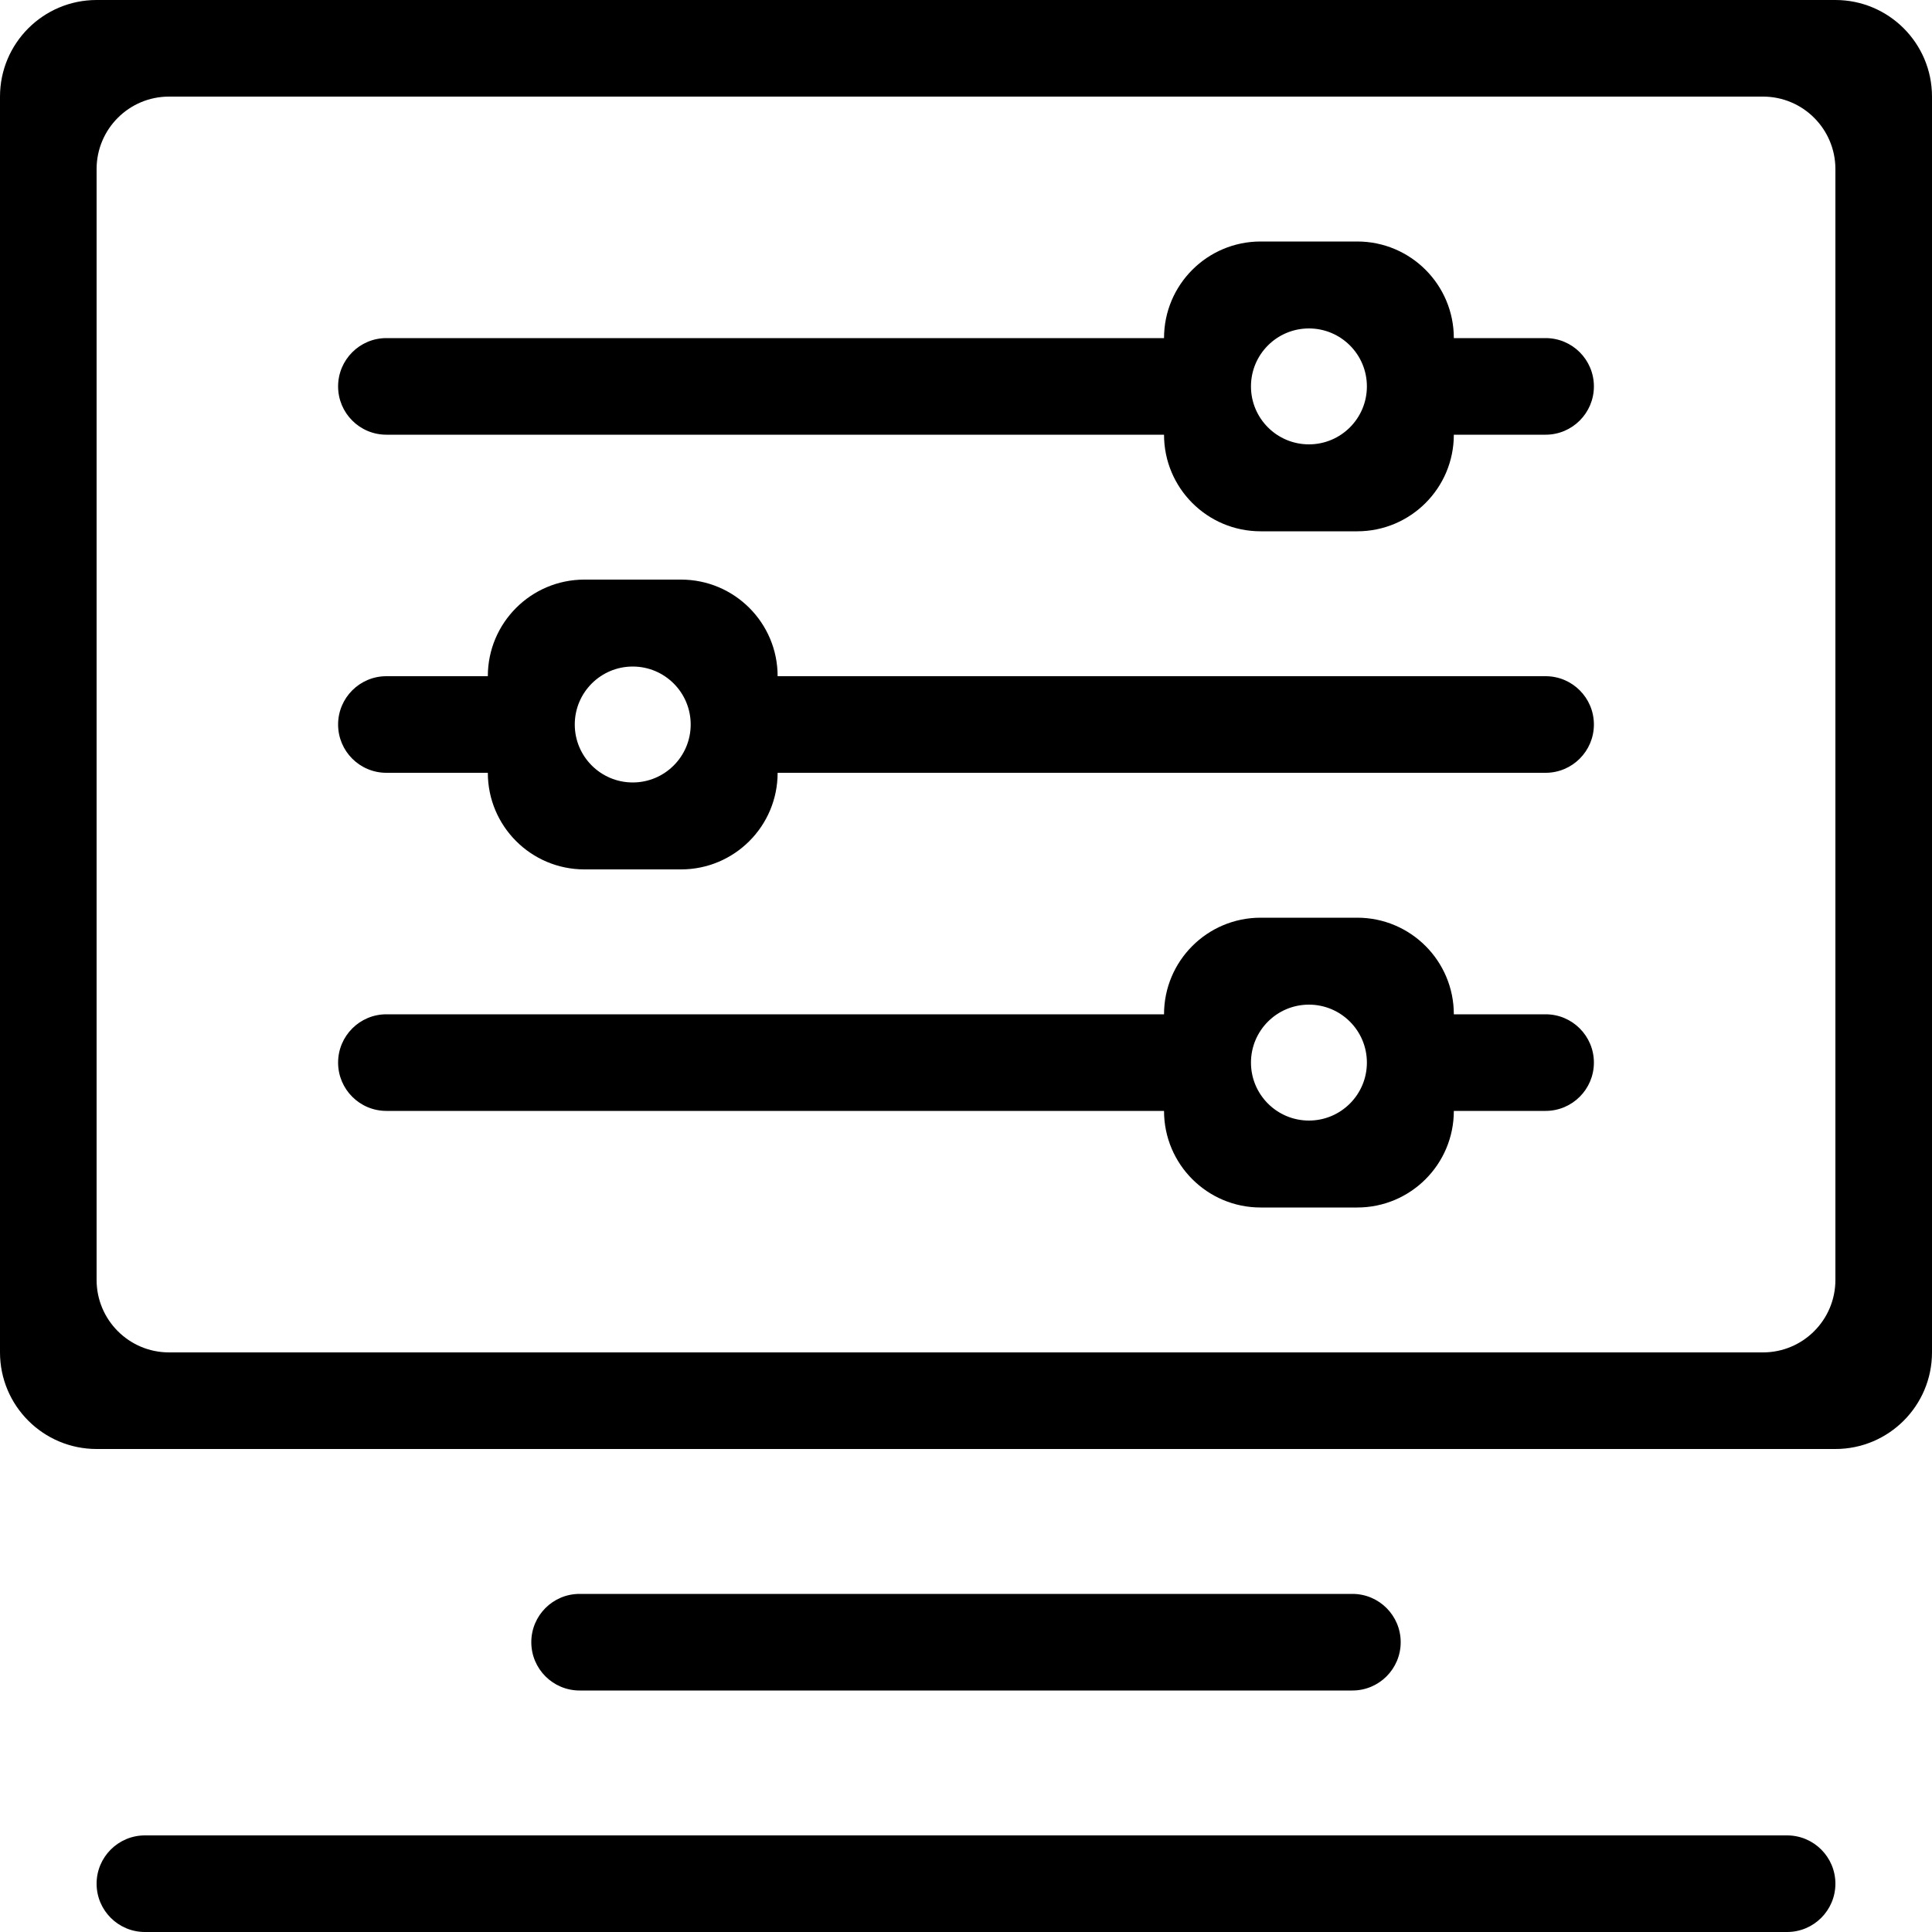<?xml version="1.0" standalone="no"?><!DOCTYPE svg PUBLIC "-//W3C//DTD SVG 1.1//EN" "http://www.w3.org/Graphics/SVG/1.1/DTD/svg11.dtd"><svg t="1548237055997" class="icon" style="" viewBox="0 0 1024 1024" version="1.1" xmlns="http://www.w3.org/2000/svg" p-id="3280" xmlns:xlink="http://www.w3.org/1999/xlink" width="200" height="200"><defs><style type="text/css"></style></defs><path d="M616.96 537.6c0-28.278 22.912-51.2 51.2-51.2h51.2c28.278 0 51.2 22.912 51.2 51.2h48.658c14.129 0 25.582 11.459 25.582 25.6 0 14.139-11.482 25.6-25.582 25.6H770.56c0 28.278-22.912 51.2-51.2 51.2h-51.2c-28.278 0-51.2-22.912-51.2-51.2H204.782c-14.129 0-25.582-11.459-25.582-25.6 0-14.139 11.482-25.6 25.582-25.6H616.96z m-358.4-179.2c0-28.278 22.912-51.2 51.2-51.2h51.2c28.278 0 51.2 22.912 51.2 51.2h407.058c14.129 0 25.582 11.459 25.582 25.6 0 14.139-11.482 25.6-25.582 25.6H412.16c0 28.278-22.912 51.2-51.2 51.2h-51.2c-28.278 0-51.2-22.912-51.2-51.2h-53.778c-14.129 0-25.582-11.459-25.582-25.6 0-14.139 11.482-25.6 25.582-25.6h53.778z m358.4-179.2c0-28.278 22.912-51.2 51.2-51.2h51.2c28.278 0 51.2 22.912 51.2 51.2h48.658c14.129 0 25.582 11.459 25.582 25.6 0 14.139-11.482 25.6-25.582 25.6H770.56c0 28.278-22.912 51.2-51.2 51.2h-51.2c-28.278 0-51.2-22.912-51.2-51.2H204.782c-14.129 0-25.582-11.459-25.582-25.6 0-14.139 11.482-25.6 25.582-25.6H616.96zM51.2 998.4c0-14.139 11.487-25.6 25.61-25.6h870.38c14.144 0 25.61 11.459 25.61 25.6 0 14.139-11.487 25.6-25.61 25.6H76.81c-14.141 0-25.61-11.459-25.61-25.6z m230.4-128c0-14.139 11.448-25.6 25.597-25.6H716.8c14.139 0 25.597 11.459 25.597 25.6 0 14.139-11.448 25.6-25.597 25.6H307.2c-14.139 0-25.597-11.459-25.597-25.6zM0 51.21C0 22.927 22.945 0 51.218 0h921.564C1001.07 0 1024 22.932 1024 51.21v665.58c0 28.283-22.945 51.21-51.218 51.21H51.218C22.93 768 0 745.068 0 716.79V51.21z m51.2 38.408v588.764c0 21.212 17.188 38.418 38.39 38.418h844.82c21.207 0 38.39-17.2 38.39-38.418V89.618c0-21.212-17.188-38.418-38.39-38.418H89.59c-21.207 0-38.39 17.2-38.39 38.418zM693.76 235.52c16.965 0 30.72-13.755 30.72-30.72s-13.755-30.72-30.72-30.72-30.72 13.755-30.72 30.72 13.755 30.72 30.72 30.72z m-358.4 179.2c16.965 0 30.72-13.755 30.72-30.72s-13.755-30.72-30.72-30.72-30.72 13.755-30.72 30.72 13.755 30.72 30.72 30.72z m358.4 179.2c16.965 0 30.72-13.755 30.72-30.72s-13.755-30.72-30.72-30.72-30.72 13.755-30.72 30.72 13.755 30.72 30.72 30.72z" p-id="3281"></path></svg>